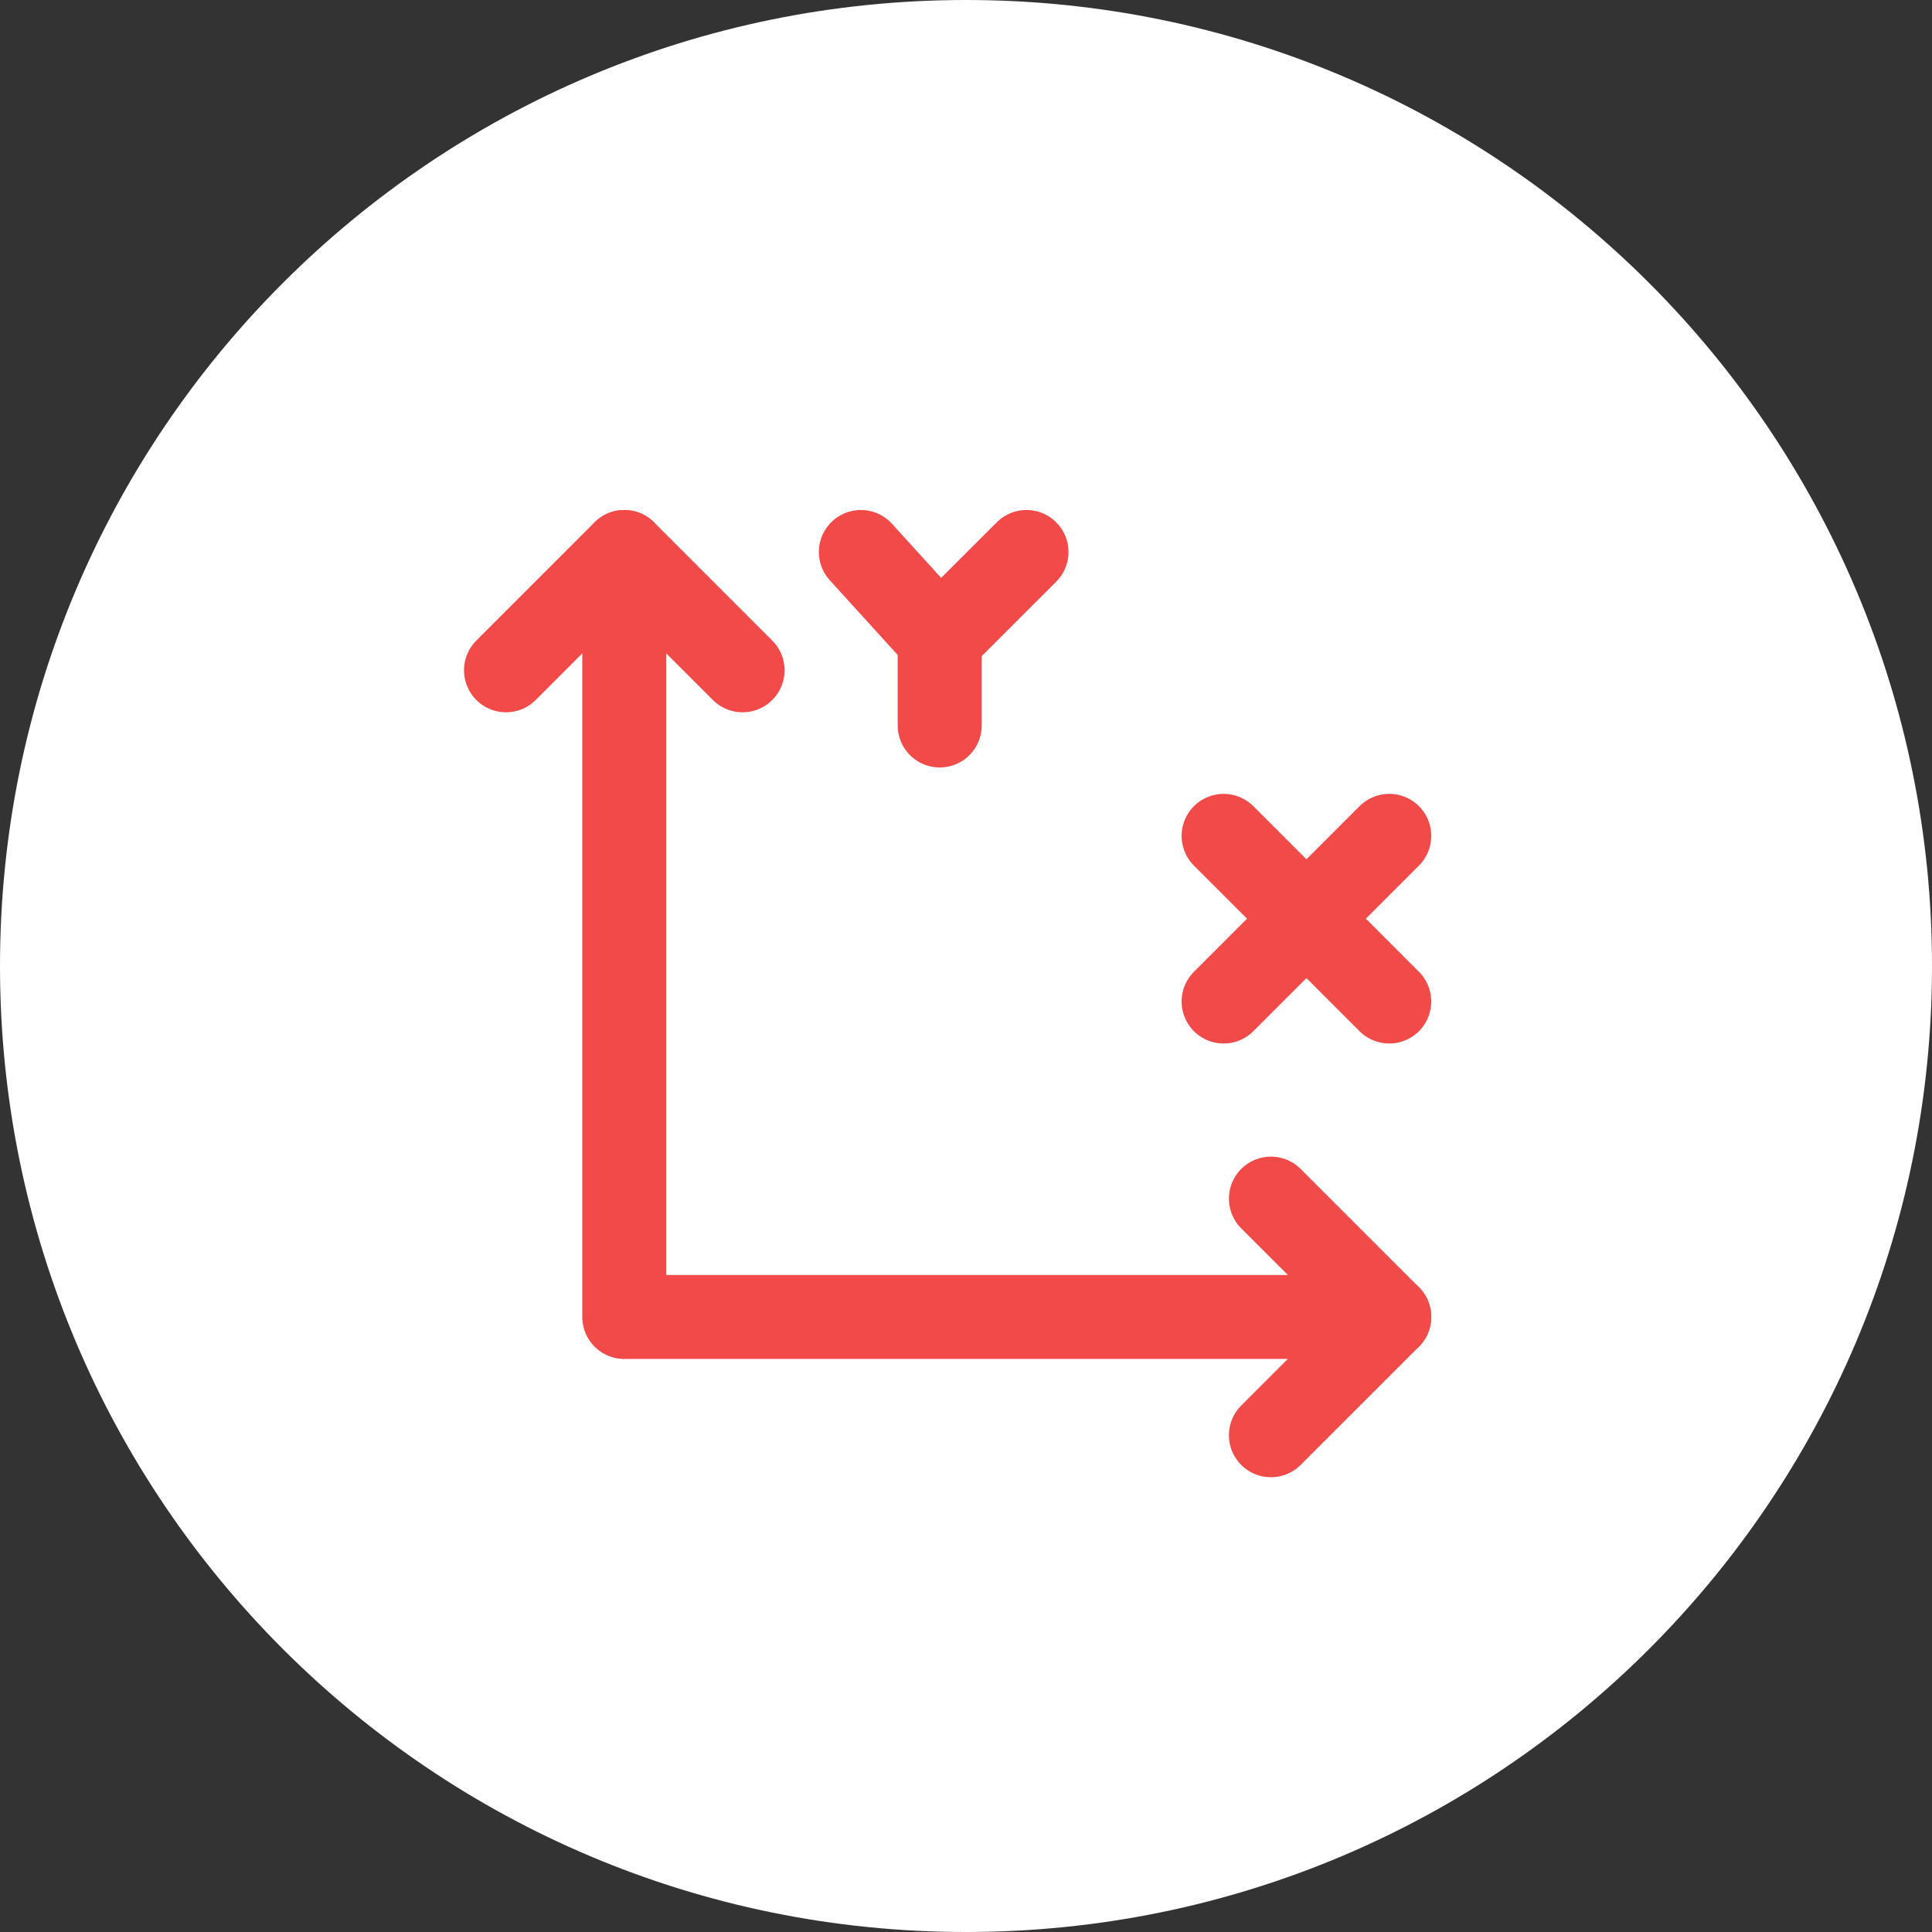 <svg width="46" height="46" viewBox="0 0 46 46" fill="none" xmlns="http://www.w3.org/2000/svg">
<rect x="0" y="0" width="46" height="46" fill="#333333" stroke="none"/>
<path d="M23 46C35.703 46 46 35.703 46 23C46 10.297 35.703 0 23 0C10.297 0 0 10.297 0 23C0 35.703 10.297 46 23 46Z" fill="white"/>
<path d="M29.134 23.845L33.077 19.902" stroke="#F24949" stroke-width="2" stroke-miterlimit="10" stroke-linecap="round" stroke-linejoin="round"/>
<path d="M33.077 23.845L29.134 19.902" stroke="#F24949" stroke-width="2" stroke-miterlimit="10" stroke-linecap="round" stroke-linejoin="round"/>
<path d="M14.864 13.143V31.356H33.077" stroke="#F24949" stroke-width="2" stroke-miterlimit="10" stroke-linecap="round" stroke-linejoin="round"/>
<path d="M17.68 15.959L14.864 13.143L12.048 15.959" stroke="#F24949" stroke-width="2" stroke-miterlimit="10" stroke-linecap="round" stroke-linejoin="round"/>
<path d="M30.26 34.172L33.077 31.356L30.26 28.539" stroke="#F24949" stroke-width="2" stroke-miterlimit="10" stroke-linecap="round" stroke-linejoin="round"/>
<path d="M22.374 17.273V15.208" stroke="#F24949" stroke-width="2" stroke-miterlimit="10" stroke-linecap="round" stroke-linejoin="round"/>
<path d="M24.44 13.143L22.374 15.208L20.497 13.143" stroke="#F24949" stroke-width="2" stroke-miterlimit="10" stroke-linecap="round" stroke-linejoin="round"/>
</svg>

